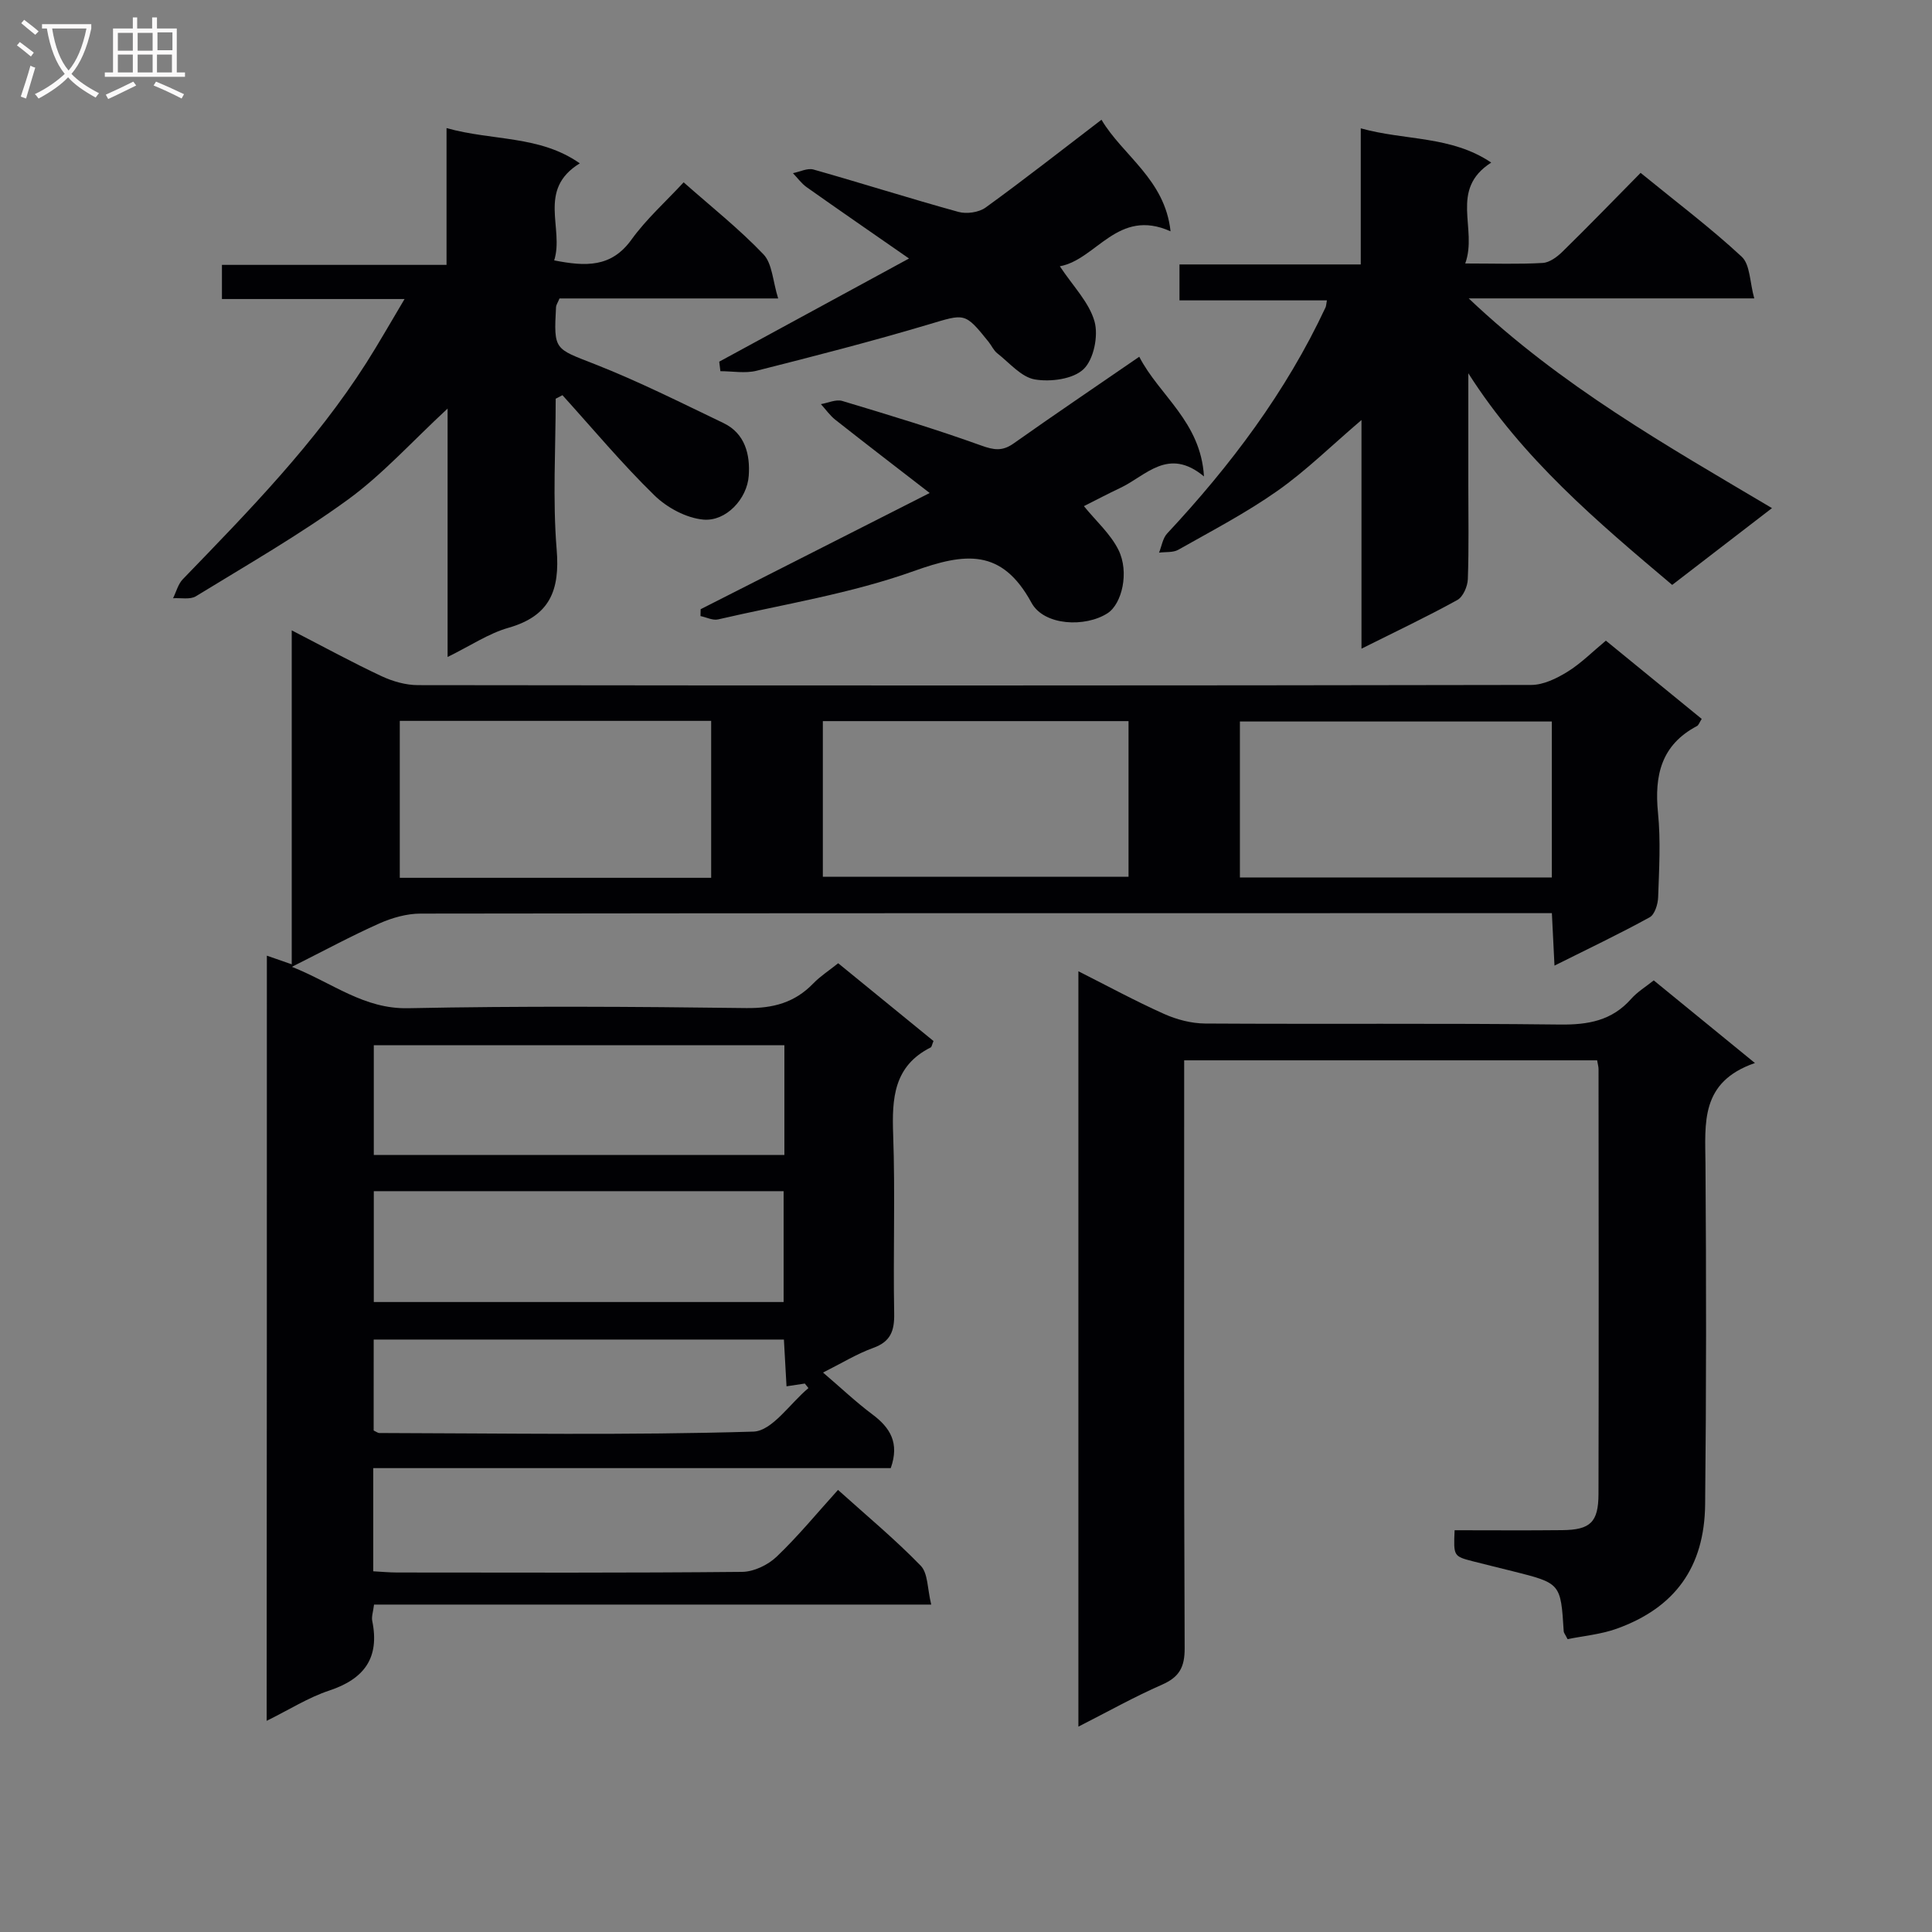 <svg enable-background="new 0 0 400 400" viewBox="0 0 400 400" xmlns="http://www.w3.org/2000/svg"><rect x="0" y="0" width="400" height="400" fill="#808080" stroke="none"/><g fill="#010104"><path d="m55.25 197.86c1.7.59 3.05 1.06 5.15 1.79 0-22.92 0-45.57 0-69.14 6.83 3.52 12.62 6.69 18.59 9.48 2.31 1.08 5.02 1.86 7.55 1.86 76.83.1 153.66.1 230.48-.04 2.53 0 5.28-1.35 7.51-2.73 2.8-1.73 5.17-4.14 7.95-6.44 6.69 5.47 13.23 10.8 19.84 16.2-.47.74-.63 1.29-.98 1.48-7.4 3.9-8.84 10.21-8.07 17.97.58 5.78.23 11.66.03 17.48-.05 1.44-.7 3.57-1.76 4.15-6.24 3.43-12.67 6.49-19.7 10-.2-3.97-.36-7.19-.54-10.86-1.99 0-3.62 0-5.24 0-76.33 0-152.66-.02-228.98.09-2.85 0-5.88.86-8.52 2.03-5.76 2.56-11.31 5.57-18.12 8.99 8.57 3.43 14.91 8.76 24.07 8.57 23.32-.47 46.66-.33 69.99-.03 5.57.07 10.03-1.12 13.87-5.09 1.47-1.52 3.3-2.69 5.17-4.19 6.79 5.54 13.31 10.86 19.73 16.1-.32.76-.36 1.22-.58 1.33-7.67 3.86-8.04 10.55-7.77 18.06.44 12.32-.02 24.66.21 36.99.07 3.63-.72 5.86-4.36 7.17-3.38 1.22-6.51 3.16-10.37 5.09 3.7 3.16 6.8 6.11 10.2 8.65 3.7 2.76 5.67 5.92 3.82 11.14-35.42 0-71.16 0-107.14 0v21.36c1.65.09 3.26.24 4.88.25 23.83.02 47.66.1 71.49-.13 2.42-.02 5.35-1.43 7.14-3.14 4.44-4.23 8.35-9.01 12.71-13.83 5.92 5.33 11.81 10.22 17.12 15.69 1.53 1.57 1.37 4.78 2.18 8.05-38.95 0-77.01 0-115.36 0-.19 1.54-.55 2.52-.37 3.39 1.56 7.64-1.64 12-8.9 14.41-4.34 1.44-8.32 3.98-12.96 6.27.04-52.99.04-105.38.04-158.42zm91.99-48.61c-21.6 0-42.86 0-64.47 0v32.49h64.47c0-10.88 0-21.59 0-32.49zm174.05 32.42c0-10.93 0-21.51 0-32.29-21.65 0-43 0-64.58 0v32.29zm-150.93-32.37v32.22h63.29c0-10.99 0-21.57 0-32.22-21.27 0-42.18 0-63.29 0zm-7.96 67.11c-28.68 0-56.9 0-85.01 0v22.71h85.01c0-7.77 0-15.06 0-22.71zm-.16 30.21c-28.55 0-56.74 0-84.85 0v22.95h84.85c0-7.82 0-15.38 0-22.95zm-84.88 49.55c.58.27.87.52 1.16.52 25.83.06 51.66.49 77.46-.29 3.89-.12 7.6-5.86 11.4-9.01-.25-.31-.5-.63-.75-.94-1.2.18-2.41.36-3.79.57-.19-3.42-.36-6.53-.54-9.68-28.51 0-56.6 0-84.93 0-.01 6.49-.01 12.72-.01 18.83z"/><path d="m363.34 220.09c-11.38 3.92-10.3 12.45-10.24 20.9.17 23.49.18 46.99-.07 70.48-.14 13.01-6.26 21.4-18.29 25.73-3.31 1.19-6.94 1.5-10.19 2.17-.53-1.05-.79-1.32-.8-1.62-.62-9.95-.62-9.95-10.54-12.44-2.74-.69-5.49-1.35-8.22-2.05-4.06-1.05-4.06-1.06-3.83-6.44 7.4 0 14.84.06 22.29-.02 5.8-.06 7.48-1.62 7.5-7.47.07-29.33.03-58.65.01-87.98 0-.49-.15-.97-.29-1.82-28.21 0-56.45 0-85.5 0v5.74c0 38.66-.07 77.32.1 115.97.02 3.92-1.1 5.98-4.68 7.55-5.73 2.51-11.2 5.58-17.32 8.69 0-52.39 0-104.11 0-156.39 5.95 3 11.73 6.14 17.71 8.82 2.63 1.18 5.67 1.98 8.53 2 24.49.15 48.99-.08 73.48.21 5.85.07 10.74-.81 14.72-5.31 1.3-1.47 3.06-2.53 4.68-3.83 6.67 5.45 13.22 10.8 20.95 17.11z"/><path d="m339.67 35.79c7.42 6.06 14.48 11.37 20.93 17.36 1.76 1.63 1.66 5.27 2.6 8.63-20.05 0-38.98 0-59.12 0 19.1 18.12 40.85 30.41 62.79 43.42-7.08 5.45-13.63 10.49-20.66 15.9-15.53-13.1-30.95-26.12-42.21-43.82v23.13c0 6.5.13 13-.1 19.49-.05 1.5-.98 3.66-2.17 4.32-6.23 3.44-12.67 6.49-19.85 10.08 0-15.97 0-31.27 0-47.34-6.29 5.37-11.49 10.51-17.39 14.66-6.49 4.57-13.6 8.28-20.53 12.2-1.09.62-2.65.42-3.99.6.54-1.34.76-2.98 1.68-3.97 13.13-14.07 24.6-29.29 32.79-46.81.13-.28.13-.62.28-1.45-10.11 0-20.14 0-30.52 0 0-2.57 0-4.63 0-7.44h37.53c0-9.61 0-18.51 0-28.18 9.28 2.58 18.7 1.49 27.01 7.09-8.8 5.64-2.74 13.68-5.38 20.89 6.12 0 11.09.18 16.04-.11 1.43-.08 3.01-1.27 4.12-2.36 5.34-5.23 10.55-10.61 16.15-16.29z"/><path d="m83.76 61.91c-13.21 0-25.33 0-37.81 0 0-2.35 0-4.41 0-7.07h46.5c0-9.56 0-18.59 0-28.32 9.62 2.69 19.27 1.46 27.59 7.3-8.9 5.45-3.2 13.47-5.3 20.09 6.49 1.27 11.81 1.52 15.99-4.29 3.07-4.26 7.08-7.84 10.81-11.87 5.72 5.06 11.49 9.63 16.52 14.9 1.84 1.92 1.92 5.52 3.05 9.14-15.9 0-30.64 0-45.27 0-.38.91-.69 1.34-.72 1.78-.49 8.99-.31 8.55 8.04 11.83 9.07 3.56 17.83 7.97 26.63 12.19 4.49 2.15 5.54 6.56 5.23 10.9-.33 4.82-4.71 9.49-9.37 9.09-3.55-.31-7.57-2.48-10.18-5.04-6.7-6.54-12.73-13.77-19.02-20.72-.47.24-.93.49-1.4.73 0 10.41-.65 20.87.2 31.21.7 8.49-1.41 13.78-10.02 16.23-4.07 1.16-7.75 3.67-12.56 6.03 0-17.36 0-33.98 0-51.43-7.42 6.87-13.47 13.63-20.64 18.85-10.04 7.3-20.87 13.51-31.47 20.01-1.21.74-3.14.3-4.73.41.66-1.33 1.04-2.93 2.02-3.94 13.65-14.12 27.4-28.15 38.02-44.83 2.56-4.03 4.92-8.2 7.89-13.18z"/><path d="m235.87 73.86c4.16 8.06 12.72 13.42 13.4 24.78-7.42-6.17-12-.13-17.31 2.37-2.54 1.2-5.03 2.51-7.55 3.78 2.52 3.1 5.5 5.74 7.15 9.05 2.3 4.63.72 11.2-2.25 13.12-4.59 2.97-13.15 2.61-15.75-2.16-6.16-11.33-13.77-10.36-24.38-6.56-13.03 4.66-26.94 6.86-40.5 10-1.1.26-2.43-.44-3.65-.69.01-.47.02-.95.03-1.42 15.4-7.81 30.8-15.62 47.42-24.06-6.92-5.35-13.25-10.21-19.52-15.15-1.14-.9-2.01-2.16-3-3.25 1.48-.25 3.12-1.04 4.41-.66 9.65 2.9 19.31 5.82 28.78 9.23 2.64.95 4.38 1.22 6.71-.43 8.4-5.94 16.93-11.7 26.01-17.95z"/><path d="m148.91 74.88c12.74-6.92 25.47-13.85 39.29-21.36-7.65-5.32-14.45-10-21.18-14.76-1.09-.77-1.91-1.93-2.85-2.91 1.43-.28 3.01-1.1 4.26-.75 10.03 2.84 19.96 6 30 8.77 1.7.47 4.23.11 5.63-.9 7.93-5.74 15.64-11.8 23.99-18.18 4.39 7.42 13.15 12.33 14.3 23.1-10.95-4.91-15.31 5.84-22.92 7.24 2.73 4.13 6.07 7.47 7.18 11.43.83 2.97-.16 7.84-2.26 9.86-2.16 2.08-6.82 2.69-10.09 2.14-2.82-.48-5.26-3.44-7.78-5.41-.76-.59-1.18-1.6-1.8-2.37-4.98-6.2-4.88-5.85-12.58-3.56-11.73 3.49-23.59 6.54-35.46 9.54-2.35.59-4.99.09-7.49.09-.08-.66-.16-1.31-.24-1.97z"/></g><path d="m6.4 11.7c-1-.8-1.9-1.6-2.9-2.3l.6-.7c.9.7 1.9 1.4 2.9 2.2zm-2.1 8.3c.7-2.1 1.4-4.2 2-6.4.2.1.6.3 1 .4-.7 2.3-1.3 4.4-1.9 6.4zm3-12.8c-1.1-.9-2.1-1.7-2.9-2.4l.6-.7c1 .8 2 1.5 3 2.4zm1.4-1.3v-.9h10.2v.9c-.9 4.2-2.3 7.3-4.1 9.4 1.3 1.4 3.2 2.7 5.7 4-.2.2-.4.5-.7.9-2.5-1.4-4.4-2.7-5.7-4.2-1.4 1.5-3.5 3-6.1 4.4 0 0 0 0-.1-.1-.3-.4-.5-.7-.7-.8 2.7-1.3 4.7-2.8 6.2-4.2-1.8-2.2-3-5.3-3.7-9.4zm9.2 0h-7.1c.6 3.8 1.7 6.7 3.4 8.7 1.7-2 2.9-4.8 3.7-8.7z" fill="#fbfafa"/><path d="m31.6 3.6h.9v2.3h4.1v9.1h1.7v.9h-16.6v-.9h1.7v-9.1h4.1v-2.3h.9v2.3h3.1v-2.3zm-4 13.3.6.8c-1.9.9-3.8 1.9-5.8 2.8-.2-.3-.3-.6-.5-.9 2-.9 3.9-1.8 5.7-2.7zm-3.2-10.1v3.7h3.1v-3.7zm0 4.5v3.7h3.1v-3.7zm4.1-4.5v3.7h3.1v-3.7zm0 4.5v3.7h3.1v-3.7zm9.1 9.1c-2.1-1.1-4.1-2-5.8-2.7l.5-.8c2.2.9 4.1 1.8 5.8 2.6zm-1.9-13.7h-3.1v3.7h3.1v-3.6zm-3.2 4.6v3.7h3.1v-3.7z" fill="#fbfafa"/></svg>